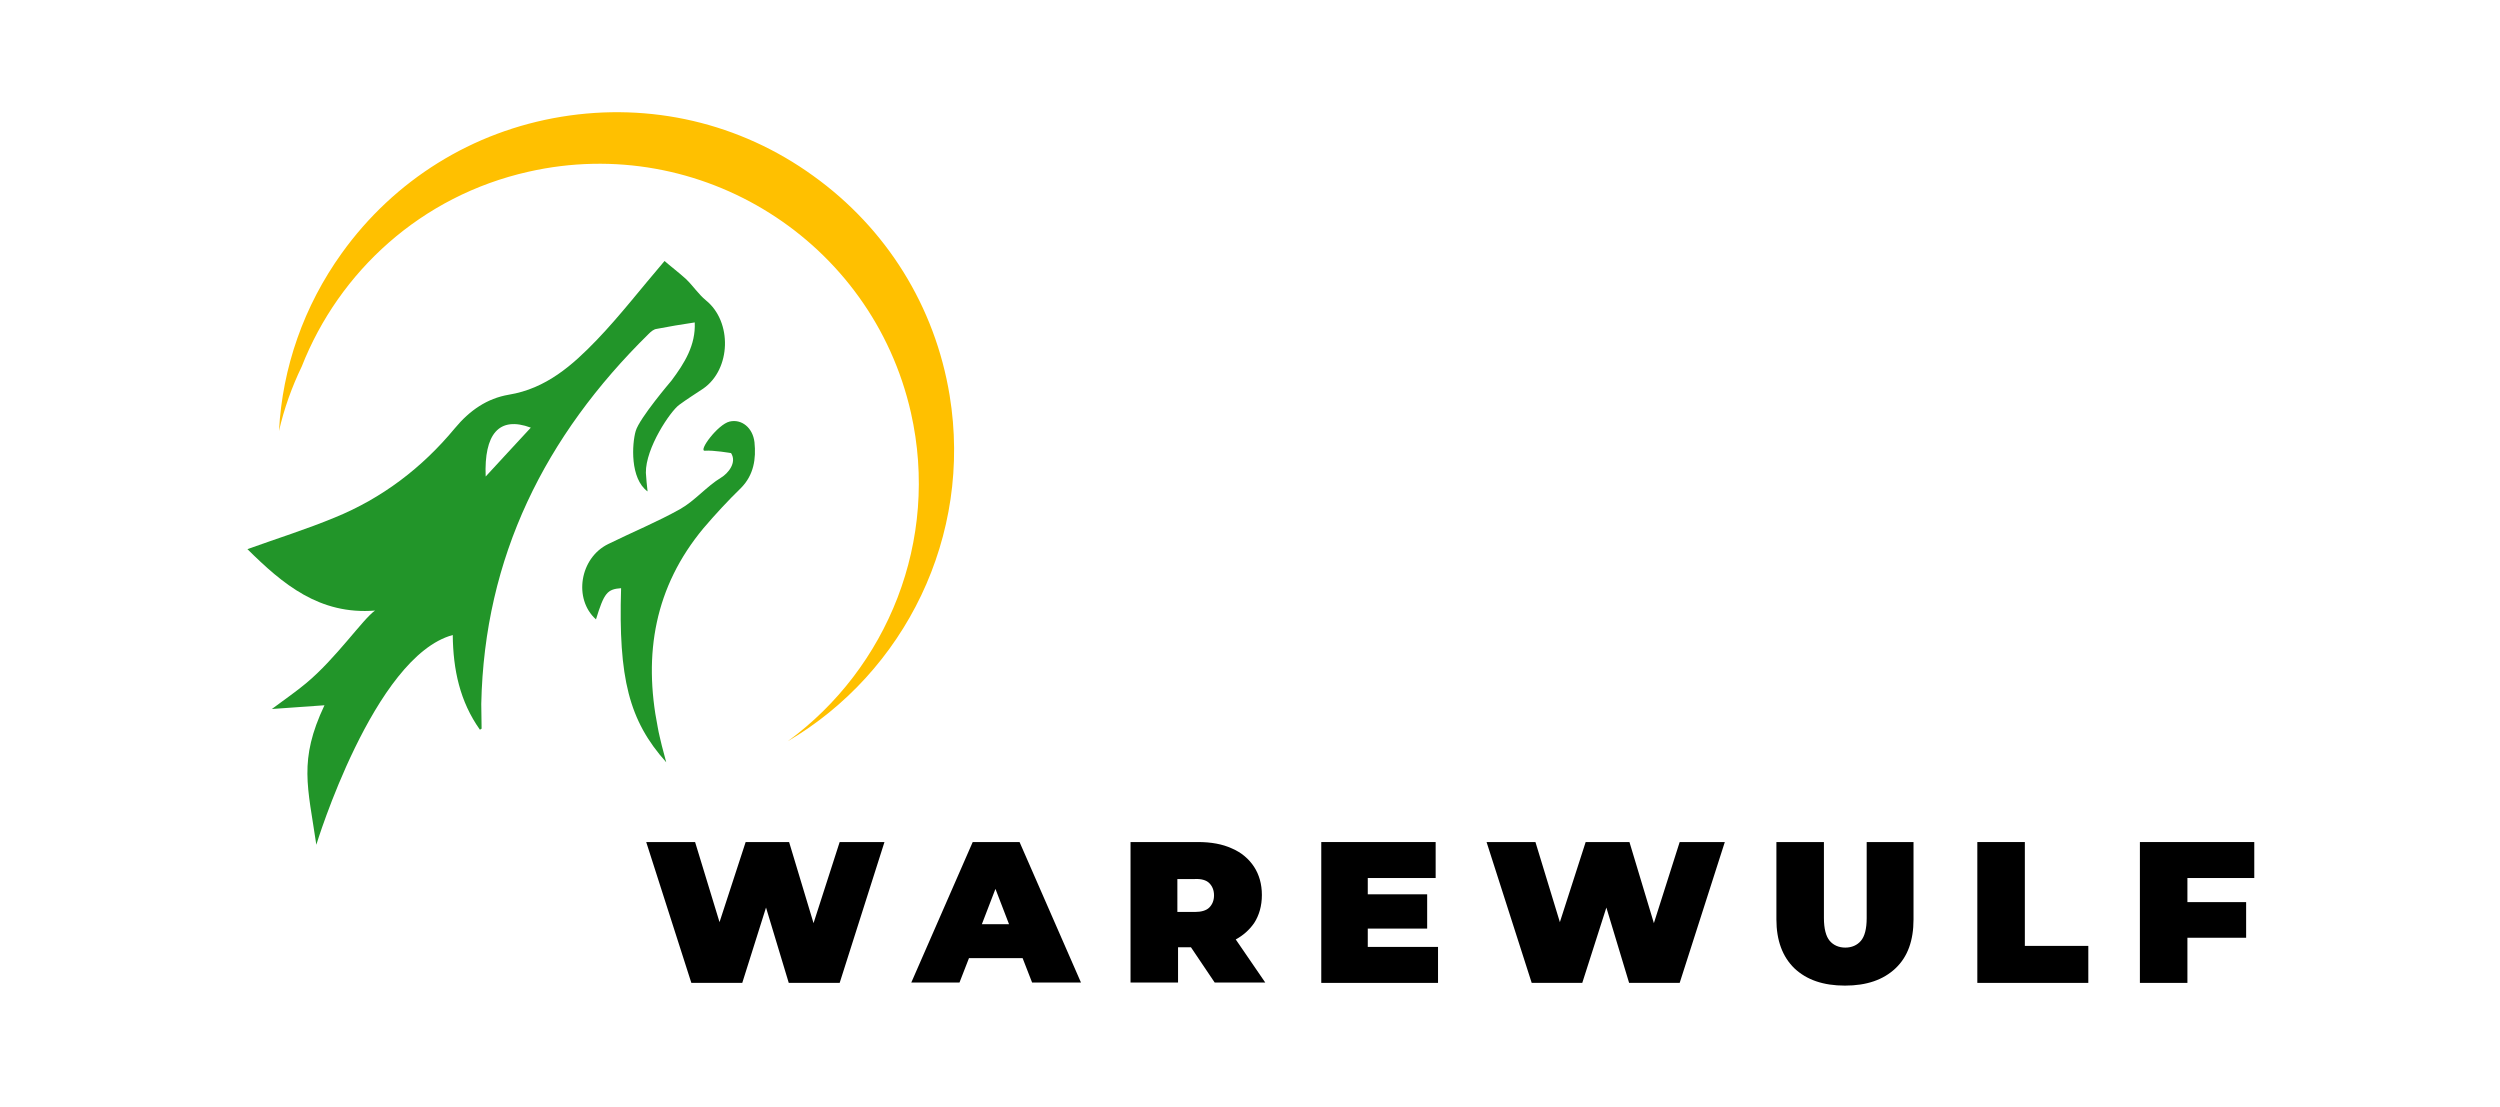 <?xml version="1.0" encoding="utf-8"?>
<!-- Generator: Adobe Illustrator 26.3.1, SVG Export Plug-In . SVG Version: 6.00 Build 0)  -->
<svg version="1.1" id="Layer_1" xmlns="http://www.w3.org/2000/svg" xmlns:xlink="http://www.w3.org/1999/xlink" x="0px" y="0px"
	 viewBox="0 0 736.6 326.1" style="enable-background:new 0 0 736.6 326.1;" xml:space="preserve">
<style type="text/css">
	.st0{fill:#229529;}
	.st1{fill:#FFC000;}
</style>
<g>
	<path class="st0" d="M208,88.5c-2.2-1.8-3.8-4.3-5.9-6.3c-2.2-2-4.6-3.8-6.3-5.3c-7.1,8.3-13.1,16.1-19.9,23.2
		c-7.2,7.5-15,14.4-26,16.2c-6.4,1.1-11.5,4.6-15.9,9.9c-9.6,11.6-21.4,20.6-35.4,26.3c-8.2,3.4-16.8,6.1-25.7,9.3
		c10.4,10.3,21.2,19.4,37.6,18.1C107,182.3,99,194,90.2,201.3c-3,2.5-6.2,4.7-10.1,7.6c5.7-0.4,10.2-0.7,15.5-1.1
		c-7.7,16.3-4.9,24-2.4,41.1c0,0,16.9-55.5,40.2-61.8c0.1,10.2,2.1,19.6,8,27.9c0.3-0.2,0.6-0.3,0.5-0.4c0-2.4-0.1-4.8-0.1-7.2
		c0.9-43.3,18.8-79,49.3-109c0.7-0.7,1.5-1.4,2.4-1.5c3.6-0.7,7.2-1.3,11.2-1.9c0.3,6.7-3,12-6.9,17.2c0,0-9.4,11-10.5,14.8
		s-1.7,14,3.5,17.8c-0.2-1.8-0.4-3.7-0.5-5.5c-0.1-7.3,7.2-18.1,9.8-20c2.3-1.7,4.7-3.2,7.1-4.8C215.4,108.8,215.8,94.8,208,88.5z
		 M143.1,140.4c-0.5-12.5,3.9-17.9,13.3-14.4C151.8,131,147.4,135.7,143.1,140.4z"/>
	<path id="XMLID_00000108287306515537672730000015134316774820379816_" class="st0" d="M222.3,130.3c-0.5-4.3-3.8-6.9-7.3-6.1
		s-9.4,8.8-7.3,8.6c2.5-0.2,7.7,0.7,7.7,0.7c1.8,2.8-0.9,6-2.9,7.2c-4.3,2.6-7.7,6.8-12.1,9.3c-6.8,3.8-14.1,6.8-21.2,10.3
		c-8.4,4.1-10.3,16.2-3.6,22.2c2.4-7.8,3.3-8.9,7.4-9.2c-0.8,26.5,2.3,39,13.3,51.3c-0.4-1.6-0.9-3.3-1.3-4.9
		c-0.4-1.8-0.9-3.6-1.2-5.4c-4.3-21.6-0.9-41.4,13.5-58.7c3.5-4.1,7.2-8.1,11.1-11.9C222.1,139.9,222.8,135.2,222.3,130.3z"/>
</g>
<path class="st1" d="M268.4,121.6c-11.5-50.7-62-82.5-112.7-71C124.1,57.7,99.9,80,88.9,108c-2.9,6-5.2,12.4-6.7,19
	c1-18.7,7.3-36.8,18.5-52.4c15.5-21.6,38.5-35.9,64.7-40.2s52.6,1.8,74.2,17.4c21.6,15.5,35.9,38.5,40.2,64.7
	c6.8,41.5-13.2,81.6-47.7,101.9C261.5,196.9,276.9,159.3,268.4,121.6z"/>
<g>
	<polygon points="239.7,272 232.5,248.1 219.7,248.1 212,271.7 204.8,248.1 190.4,248.1 203.7,289.6 218.7,289.6 225.7,267.4 
		232.4,289.6 247.4,289.6 260.6,248.1 247.4,248.1 	"/>
	<path d="M286.6,248.1l-18.1,41.4h14.2l2.8-7.2h15.8l2.8,7.2h14.4l-18.1-41.4H286.6z M289.3,272.3l4-10.4l4,10.4H289.3z"/>
	<path d="M369.5,272c1.5-2.3,2.3-5.1,2.3-8.3c0-3.2-0.8-6-2.3-8.3s-3.7-4.2-6.5-5.4c-2.8-1.3-6.2-1.9-10-1.9h-19.9v41.4h14v-10.4
		h3.8l7,10.4h14.9l-8.7-12.7C366.3,275.6,368.1,274,369.5,272z M356.3,260.2c0.9,0.9,1.4,2.1,1.4,3.6s-0.5,2.7-1.4,3.6
		s-2.4,1.3-4.3,1.3h-5.1V259h5.1C353.9,258.9,355.4,259.3,356.3,260.2z"/>
	<polygon points="403,273.6 420.5,273.6 420.5,263.5 403,263.5 403,258.7 423,258.7 423,248.1 389.3,248.1 389.3,289.6 423.7,289.6 
		423.7,279 403,279 	"/>
	<polygon points="487.3,272 480.1,248.1 467.2,248.1 459.6,271.7 452.4,248.1 438,248.1 451.3,289.6 466.2,289.6 473.3,267.4 
		480,289.6 494.9,289.6 508.2,248.1 494.9,248.1 	"/>
	<path d="M550,270.5c0,3.2-0.6,5.4-1.7,6.7c-1.1,1.3-2.7,2-4.6,2c-1.9,0-3.5-0.7-4.6-2s-1.7-3.6-1.7-6.7v-22.4h-14v22.8
		c0,6.2,1.8,11,5.3,14.4c3.6,3.4,8.5,5.1,14.9,5.1s11.3-1.7,14.9-5.1c3.6-3.4,5.3-8.2,5.3-14.4v-22.8H550V270.5z"/>
	<polygon points="596.6,248.1 582.6,248.1 582.6,289.6 615.3,289.6 615.3,278.7 596.6,278.7 	"/>
	<polygon points="664.2,258.7 664.2,248.1 630.5,248.1 630.5,289.6 644.5,289.6 644.5,276.3 661.8,276.3 661.8,265.8 644.5,265.8 
		644.5,258.7 	"/>
</g>
</svg>
